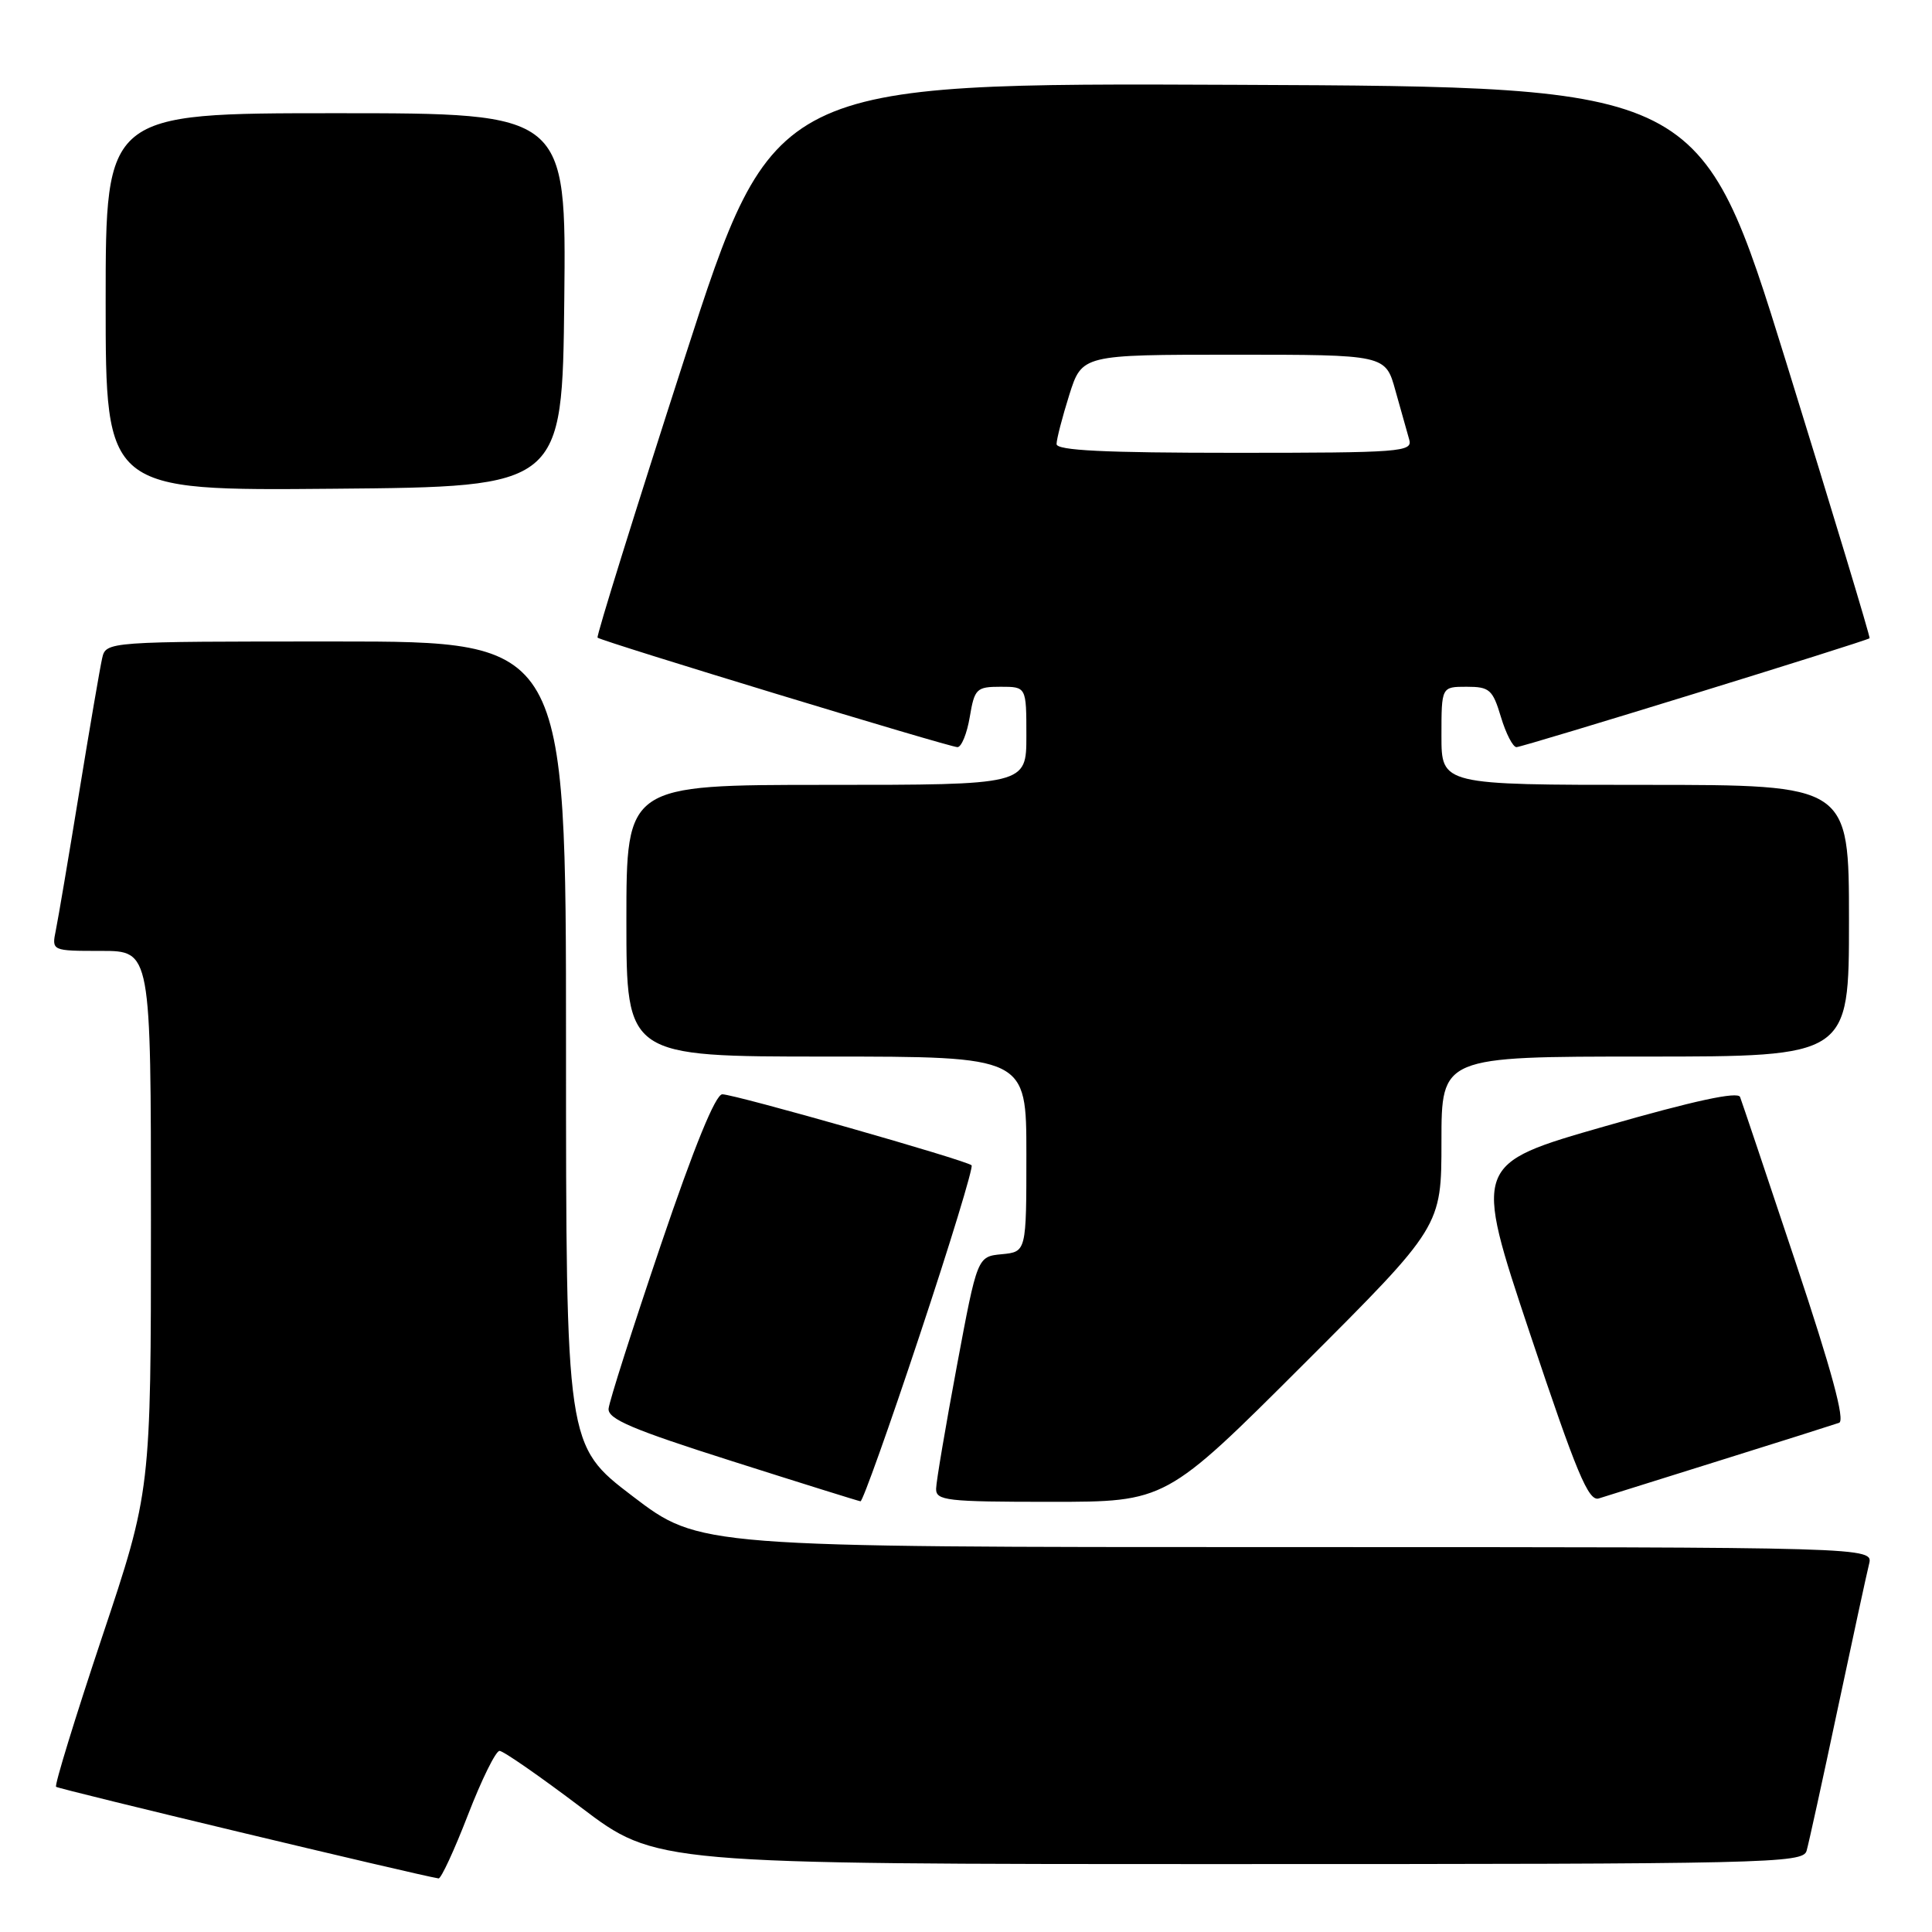 <?xml version="1.0" encoding="UTF-8" standalone="no"?>
<!DOCTYPE svg PUBLIC "-//W3C//DTD SVG 1.1//EN" "http://www.w3.org/Graphics/SVG/1.1/DTD/svg11.dtd" >
<svg xmlns="http://www.w3.org/2000/svg" xmlns:xlink="http://www.w3.org/1999/xlink" version="1.1" viewBox="0 0 256 256">
 <g >
 <path fill="currentColor"
d=" M 62.00 240.50 C 63.81 235.82 65.69 232.00 66.19 232.00 C 66.69 232.00 71.55 235.38 77.00 239.50 C 86.90 247.00 86.90 247.00 162.88 247.00 C 234.39 247.00 238.90 246.90 239.38 245.25 C 239.66 244.29 241.51 235.85 243.49 226.50 C 245.48 217.15 247.35 208.49 247.66 207.25 C 248.22 205.00 248.22 205.00 170.44 205.00 C 92.67 205.00 92.67 205.00 83.83 198.26 C 75.00 191.53 75.00 191.53 75.00 138.26 C 75.00 85.00 75.00 85.00 44.52 85.00 C 14.04 85.00 14.04 85.00 13.53 87.25 C 13.25 88.49 11.88 96.47 10.49 105.00 C 9.10 113.53 7.71 121.74 7.40 123.25 C 6.84 126.00 6.84 126.00 13.42 126.00 C 20.00 126.00 20.00 126.00 20.00 161.78 C 20.00 197.56 20.00 197.56 13.51 216.96 C 9.95 227.63 7.21 236.54 7.43 236.76 C 7.73 237.06 55.18 248.43 58.11 248.90 C 58.44 248.96 60.19 245.18 62.00 240.50 Z  M 121.86 176.93 C 125.90 164.79 128.99 154.66 128.74 154.41 C 128.08 153.75 97.36 145.00 95.71 145.00 C 94.81 145.00 91.99 151.91 87.56 164.97 C 83.84 175.95 80.72 185.71 80.64 186.66 C 80.53 188.03 83.81 189.42 97.00 193.61 C 106.08 196.50 113.73 198.89 114.02 198.93 C 114.30 198.97 117.83 189.07 121.86 176.93 Z  M 172.74 180.76 C 191.00 162.52 191.00 162.52 191.00 151.26 C 191.00 140.00 191.00 140.00 218.00 140.00 C 245.00 140.00 245.00 140.00 245.00 122.00 C 245.00 104.00 245.00 104.00 218.00 104.00 C 191.00 104.00 191.00 104.00 191.00 97.50 C 191.00 91.00 191.00 91.00 194.34 91.00 C 197.37 91.00 197.79 91.37 198.88 95.00 C 199.54 97.20 200.47 99.00 200.94 99.00 C 201.77 99.00 247.26 84.97 247.73 84.57 C 247.85 84.47 242.87 67.98 236.66 47.94 C 225.36 11.50 225.36 11.50 163.92 11.24 C 102.49 10.98 102.49 10.98 90.67 47.59 C 84.17 67.72 79.00 84.32 79.18 84.49 C 79.68 84.97 125.80 99.00 126.87 99.00 C 127.40 99.00 128.13 97.20 128.50 95.00 C 129.13 91.25 129.39 91.00 132.59 91.00 C 136.00 91.00 136.00 91.00 136.00 97.50 C 136.00 104.00 136.00 104.00 109.50 104.00 C 83.00 104.00 83.00 104.00 83.00 122.00 C 83.00 140.00 83.00 140.00 109.50 140.00 C 136.00 140.00 136.00 140.00 136.00 152.94 C 136.00 165.87 136.00 165.87 132.75 166.19 C 129.50 166.50 129.50 166.50 126.79 181.00 C 125.30 188.97 124.06 196.29 124.04 197.25 C 124.00 198.84 125.38 199.00 139.24 199.00 C 154.48 199.00 154.48 199.00 172.74 180.76 Z  M 228.00 193.49 C 235.97 191.00 243.04 188.76 243.69 188.53 C 244.51 188.24 242.70 181.57 237.94 167.30 C 234.13 155.86 230.81 145.99 230.57 145.36 C 230.29 144.59 224.49 145.84 212.69 149.23 C 195.23 154.23 195.23 154.23 202.71 176.65 C 208.91 195.21 210.48 198.98 211.85 198.55 C 212.76 198.27 220.03 195.99 228.00 193.49 Z  M 74.77 39.75 C 75.03 15.00 75.03 15.00 44.52 15.00 C 14.00 15.00 14.00 15.00 14.00 40.01 C 14.00 65.03 14.00 65.03 44.25 64.76 C 74.50 64.50 74.50 64.50 74.77 39.75 Z  M 140.00 58.84 C 140.00 58.20 140.76 55.27 141.68 52.34 C 143.37 47.00 143.37 47.00 163.48 47.00 C 183.59 47.00 183.59 47.00 184.90 51.75 C 185.63 54.36 186.45 57.29 186.73 58.25 C 187.20 59.88 185.63 60.00 163.62 60.00 C 146.34 60.00 140.00 59.69 140.00 58.84 Z "/>
</g>
</svg>
